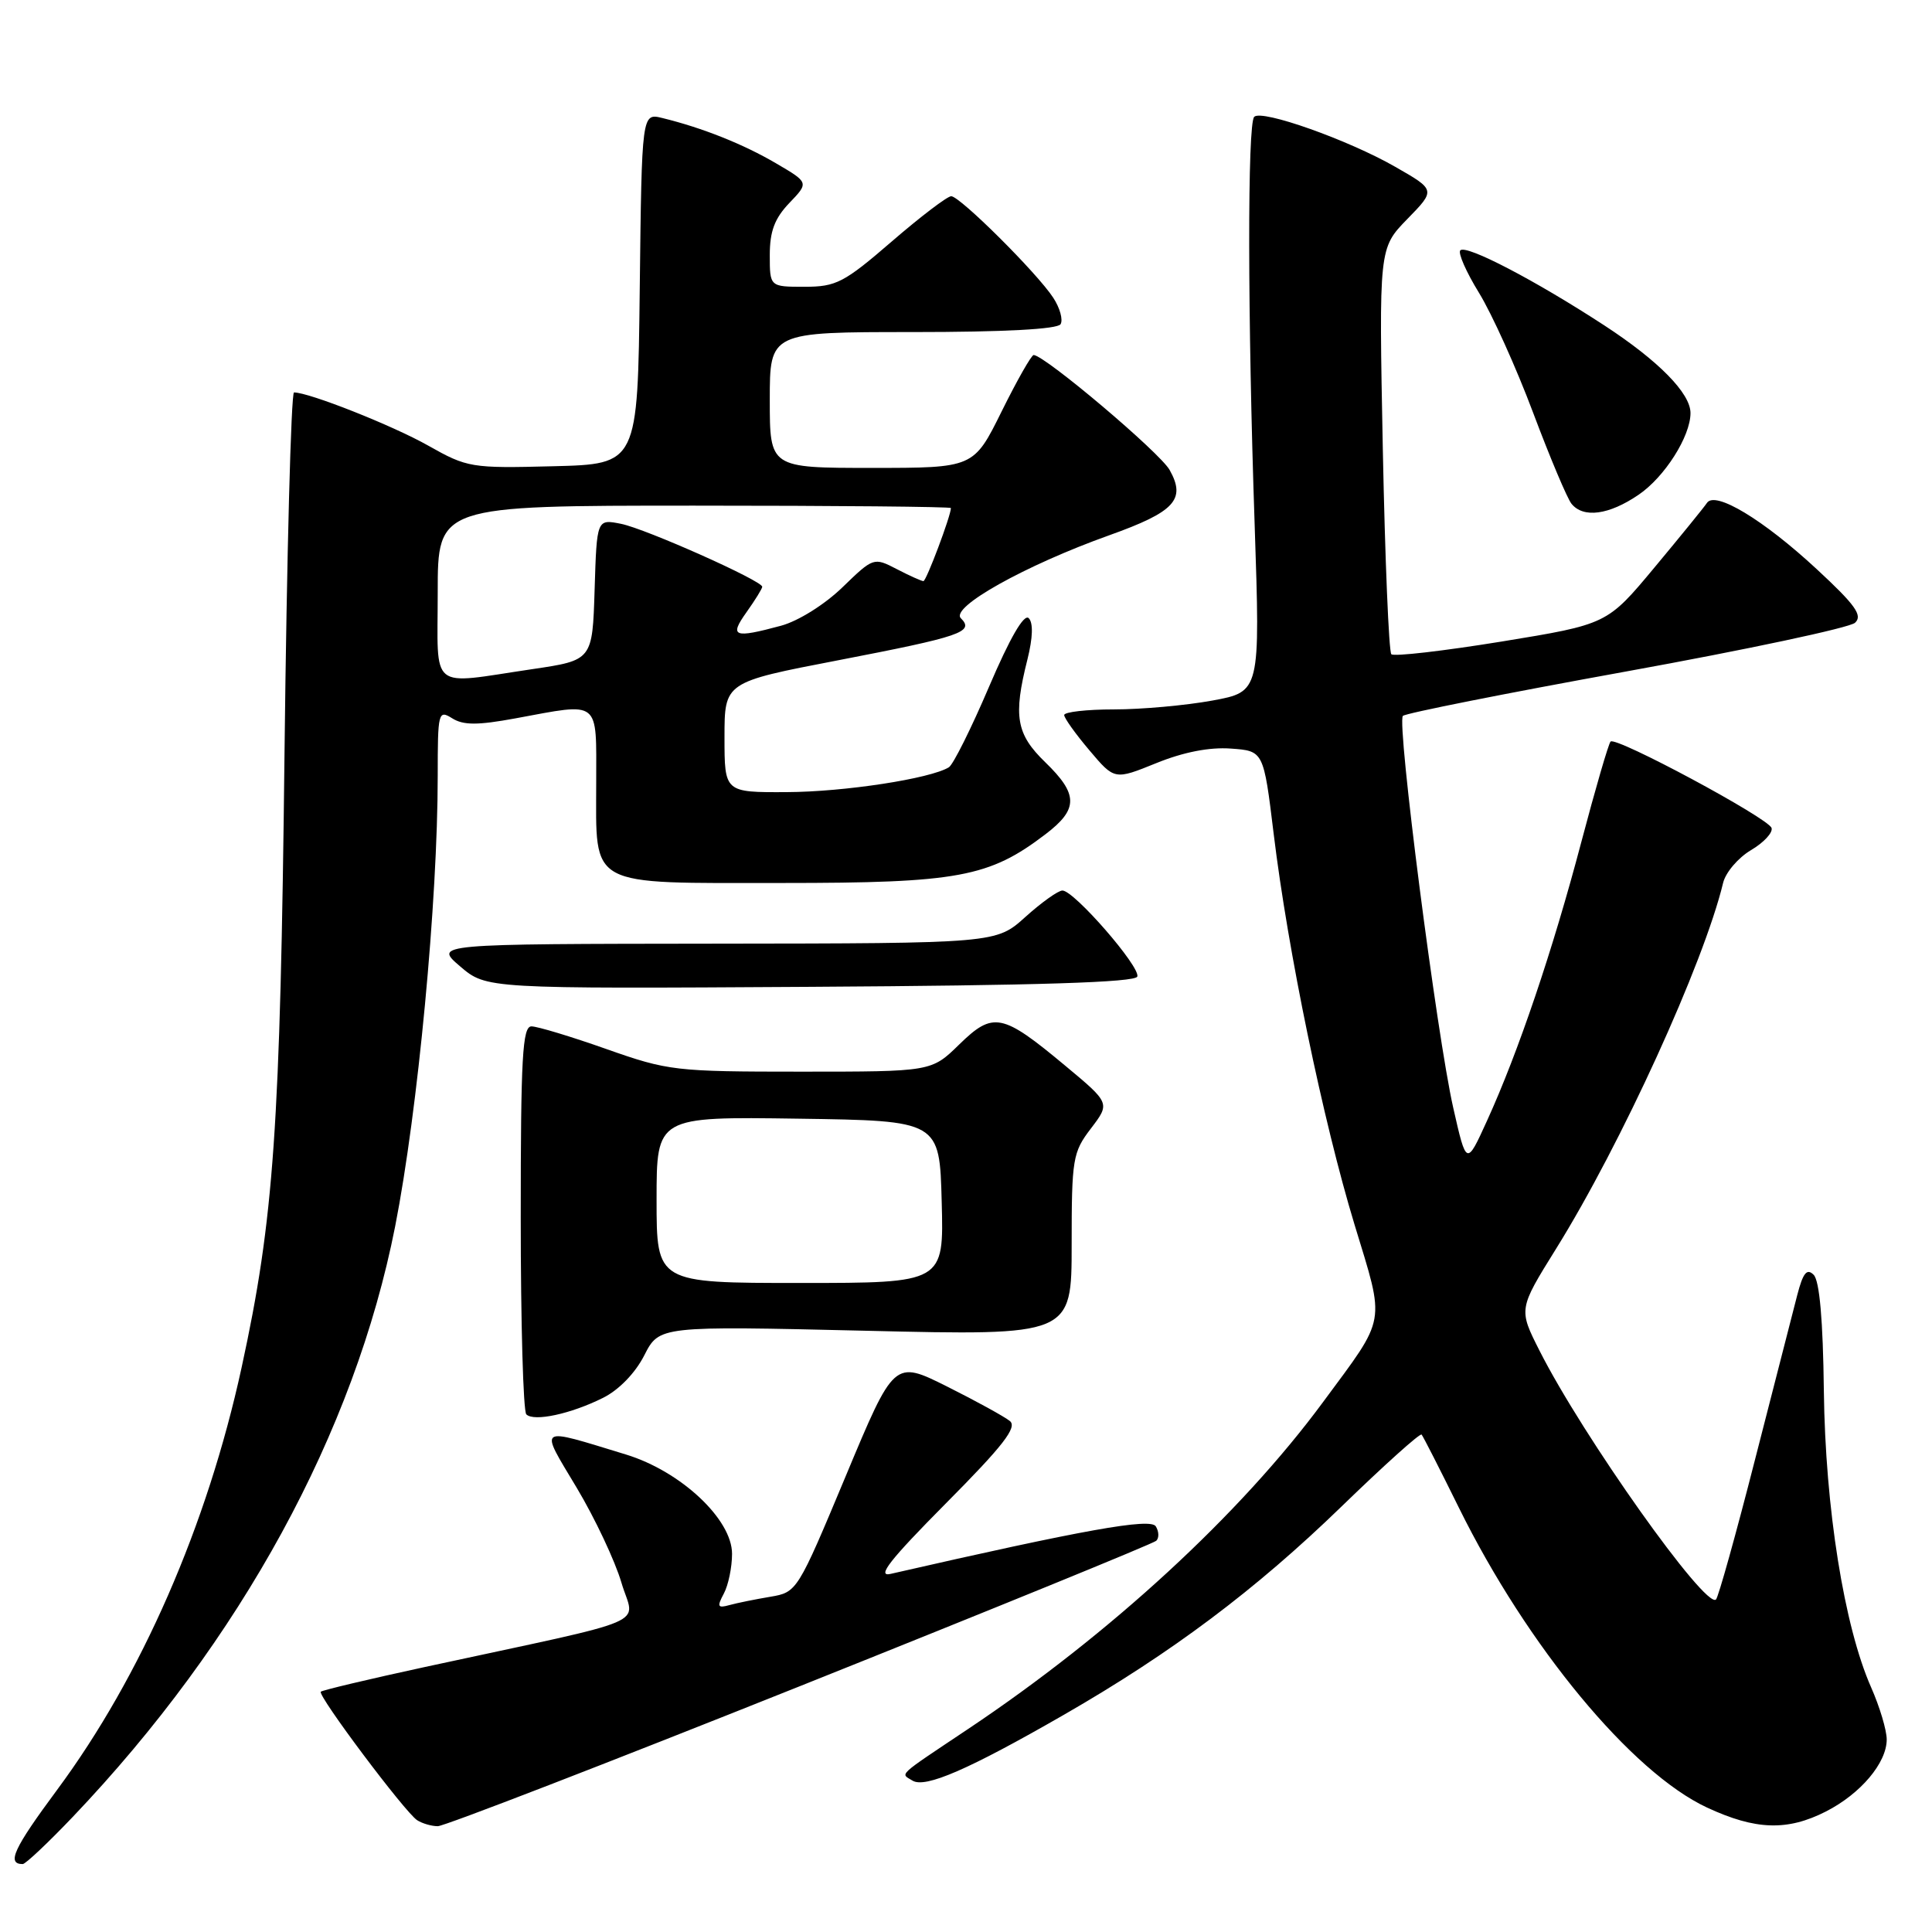 <?xml version="1.0" encoding="UTF-8" standalone="no"?>
<!DOCTYPE svg PUBLIC "-//W3C//DTD SVG 1.1//EN" "http://www.w3.org/Graphics/SVG/1.1/DTD/svg11.dtd" >
<svg xmlns="http://www.w3.org/2000/svg" xmlns:xlink="http://www.w3.org/1999/xlink" version="1.1" viewBox="0 0 256 256">
 <g >
 <path fill="currentColor"
d=" M 9.64 240.75 C 31.93 217.35 46.98 189.78 52.36 162.50 C 55.37 147.18 58.00 119.40 58.00 102.79 C 58.00 94.36 58.08 94.03 59.92 95.18 C 61.40 96.11 63.28 96.11 68.28 95.19 C 79.67 93.09 79.00 92.56 79.00 103.67 C 79.00 117.75 77.62 117.00 103.64 117.00 C 126.96 117.00 131.07 116.24 138.56 110.52 C 142.90 107.21 142.89 105.25 138.50 101.00 C 134.65 97.27 134.24 94.91 136.14 87.38 C 136.86 84.49 136.92 82.52 136.31 81.91 C 135.69 81.29 133.81 84.54 131.06 90.98 C 128.70 96.51 126.30 101.32 125.73 101.67 C 123.27 103.18 111.88 104.93 104.25 104.96 C 96.00 105.00 96.00 105.00 96.00 97.69 C 96.00 90.39 96.00 90.39 111.01 87.50 C 127.39 84.34 129.14 83.74 127.32 81.92 C 125.88 80.48 135.82 74.92 146.97 70.93 C 155.67 67.82 157.18 66.19 154.98 62.27 C 153.69 59.97 138.55 47.17 136.97 47.04 C 136.68 47.02 134.77 50.38 132.73 54.50 C 129.02 62.00 129.02 62.00 115.51 62.00 C 102.00 62.00 102.00 62.00 102.00 53.00 C 102.00 44.00 102.00 44.00 120.94 44.00 C 133.02 44.00 140.12 43.62 140.53 42.96 C 140.88 42.38 140.45 40.81 139.56 39.45 C 137.40 36.15 127.19 26.00 126.04 26.00 C 125.53 26.00 121.98 28.70 118.16 32.00 C 111.84 37.46 110.79 38.00 106.60 38.00 C 102.00 38.00 102.00 38.00 102.00 33.80 C 102.00 30.65 102.64 28.94 104.59 26.90 C 107.19 24.19 107.19 24.19 102.81 21.63 C 98.48 19.09 93.05 16.93 87.77 15.64 C 85.04 14.97 85.04 14.97 84.77 38.24 C 84.50 61.50 84.50 61.50 73.29 61.78 C 62.43 62.06 61.92 61.97 56.73 59.04 C 52.02 56.38 40.96 52.00 38.96 52.00 C 38.57 52.00 38.00 73.49 37.70 99.75 C 37.14 149.53 36.30 161.51 32.01 181.22 C 27.46 202.12 18.73 222.10 7.57 237.16 C 1.81 244.93 0.85 247.00 3.01 247.00 C 3.38 247.00 6.36 244.19 9.64 240.75 Z  M 106.01 223.42 C 131.58 213.20 152.82 204.53 153.21 204.16 C 153.60 203.79 153.57 202.93 153.15 202.25 C 152.45 201.11 143.68 202.68 118.00 208.55 C 116.12 208.98 117.92 206.68 125.31 199.23 C 132.94 191.55 134.83 189.11 133.81 188.29 C 133.09 187.71 129.35 185.65 125.49 183.72 C 118.48 180.22 118.48 180.22 112.06 195.60 C 105.67 210.89 105.61 210.98 102.07 211.58 C 100.11 211.91 97.67 212.40 96.66 212.68 C 95.09 213.12 94.98 212.90 95.91 211.16 C 96.51 210.04 97.00 207.67 97.00 205.89 C 97.00 201.31 90.21 194.95 82.94 192.73 C 71.01 189.09 71.43 188.80 76.42 197.14 C 78.84 201.19 81.50 206.84 82.34 209.70 C 84.06 215.58 87.35 214.17 56.19 220.91 C 48.86 222.50 42.71 223.96 42.51 224.16 C 42.03 224.63 53.69 240.18 55.28 241.19 C 55.95 241.62 57.18 241.98 58.01 241.98 C 58.84 241.99 80.44 233.64 106.01 223.42 Z  M 241.95 240.03 C 246.55 237.68 250.00 233.59 250.00 230.49 C 250.00 229.26 249.07 226.16 247.94 223.60 C 244.36 215.51 241.86 199.83 241.67 184.30 C 241.56 174.96 241.10 169.70 240.32 168.92 C 239.42 168.02 238.91 168.65 238.14 171.62 C 237.59 173.76 235.07 183.57 232.54 193.44 C 230.02 203.31 227.69 211.64 227.38 211.94 C 226.01 213.27 209.71 190.29 204.00 178.98 C 201.21 173.47 201.21 173.47 206.18 165.48 C 214.81 151.62 225.76 127.62 228.32 116.99 C 228.65 115.61 230.31 113.66 232.01 112.65 C 233.71 111.65 234.94 110.32 234.74 109.71 C 234.30 108.39 214.11 97.55 213.41 98.26 C 213.14 98.53 211.39 104.54 209.52 111.62 C 205.75 125.91 201.19 139.40 197.04 148.50 C 194.31 154.50 194.31 154.50 192.56 146.78 C 190.38 137.14 185.05 95.73 185.89 94.86 C 186.22 94.51 199.55 91.86 215.50 88.97 C 231.45 86.08 245.09 83.18 245.80 82.52 C 246.85 81.56 245.85 80.16 240.72 75.41 C 233.64 68.85 227.26 65.00 226.18 66.64 C 225.81 67.20 222.68 71.05 219.23 75.19 C 212.96 82.72 212.96 82.72 198.96 85.01 C 191.26 86.26 184.69 87.02 184.36 86.69 C 184.03 86.36 183.52 74.12 183.23 59.49 C 182.71 32.89 182.71 32.89 186.47 29.03 C 190.24 25.17 190.24 25.17 184.87 22.10 C 178.66 18.54 167.19 14.47 166.19 15.48 C 165.28 16.38 165.31 41.98 166.25 69.58 C 166.99 91.66 166.99 91.66 160.63 92.83 C 157.13 93.47 151.28 94.00 147.63 94.00 C 143.99 94.00 141.01 94.34 141.01 94.75 C 141.02 95.16 142.53 97.27 144.36 99.43 C 147.68 103.36 147.68 103.36 153.21 101.12 C 156.80 99.66 160.27 98.98 163.09 99.19 C 167.43 99.50 167.43 99.50 168.77 110.50 C 170.66 126.07 175.30 148.49 179.48 162.26 C 183.56 175.67 183.81 174.27 175.32 185.77 C 164.36 200.63 147.13 216.50 128.28 229.10 C 118.69 235.51 119.30 234.95 120.91 235.94 C 122.59 236.98 128.36 234.47 140.95 227.23 C 155.26 219.00 166.35 210.68 177.76 199.62 C 183.40 194.15 188.17 189.86 188.37 190.09 C 188.57 190.32 190.79 194.67 193.30 199.76 C 202.38 218.16 216.20 234.86 226.19 239.51 C 232.62 242.50 236.82 242.64 241.95 240.03 Z  M 79.89 185.23 C 81.99 184.19 84.17 181.95 85.37 179.59 C 87.36 175.69 87.36 175.69 114.68 176.33 C 142.00 176.98 142.00 176.98 142.00 164.92 C 142.00 153.53 142.14 152.68 144.56 149.52 C 147.11 146.17 147.11 146.17 141.10 141.17 C 132.78 134.24 131.60 134.01 127.10 138.40 C 123.42 142.00 123.42 142.00 106.13 142.00 C 89.47 142.00 88.53 141.89 80.34 139.00 C 75.67 137.35 71.20 136.00 70.42 136.00 C 69.23 136.00 69.00 140.11 69.00 161.33 C 69.00 175.27 69.33 187.00 69.74 187.41 C 70.74 188.41 75.62 187.36 79.89 185.23 Z  M 150.70 129.40 C 151.13 128.12 142.32 118.00 140.78 118.00 C 140.21 118.00 138.00 119.58 135.87 121.50 C 131.99 125.00 131.99 125.00 94.75 125.04 C 57.50 125.08 57.50 125.08 60.97 128.05 C 64.45 131.02 64.45 131.02 107.39 130.76 C 137.60 130.58 150.44 130.17 150.70 129.40 Z  M 217.12 65.56 C 220.57 63.22 224.00 57.82 224.00 54.73 C 224.00 52.11 219.77 47.81 212.57 43.11 C 203.43 37.15 194.29 32.38 193.50 33.17 C 193.16 33.50 194.28 36.05 195.98 38.81 C 197.68 41.58 200.91 48.72 203.14 54.67 C 205.38 60.63 207.67 66.06 208.23 66.75 C 209.80 68.69 213.19 68.24 217.12 65.56 Z  M 58.00 78.50 C 58.00 67.00 58.00 67.00 92.00 67.00 C 110.70 67.00 126.00 67.14 126.00 67.32 C 126.00 68.33 122.74 77.00 122.36 77.00 C 122.11 77.00 120.52 76.29 118.83 75.41 C 115.78 73.83 115.73 73.85 111.63 77.82 C 109.28 80.10 105.78 82.29 103.50 82.91 C 97.20 84.61 96.60 84.37 98.93 81.10 C 100.07 79.50 101.00 77.99 101.00 77.75 C 101.00 76.95 85.55 70.06 82.29 69.41 C 79.08 68.77 79.08 68.77 78.79 78.13 C 78.50 87.49 78.50 87.49 70.50 88.67 C 56.69 90.71 58.00 91.77 58.00 78.50 Z  M 87.00 158.98 C 87.00 147.96 87.00 147.96 105.75 148.23 C 124.50 148.50 124.50 148.50 124.78 159.25 C 125.07 170.00 125.07 170.00 106.03 170.00 C 87.00 170.00 87.00 170.00 87.00 158.98 Z "/>
</g>
</svg>